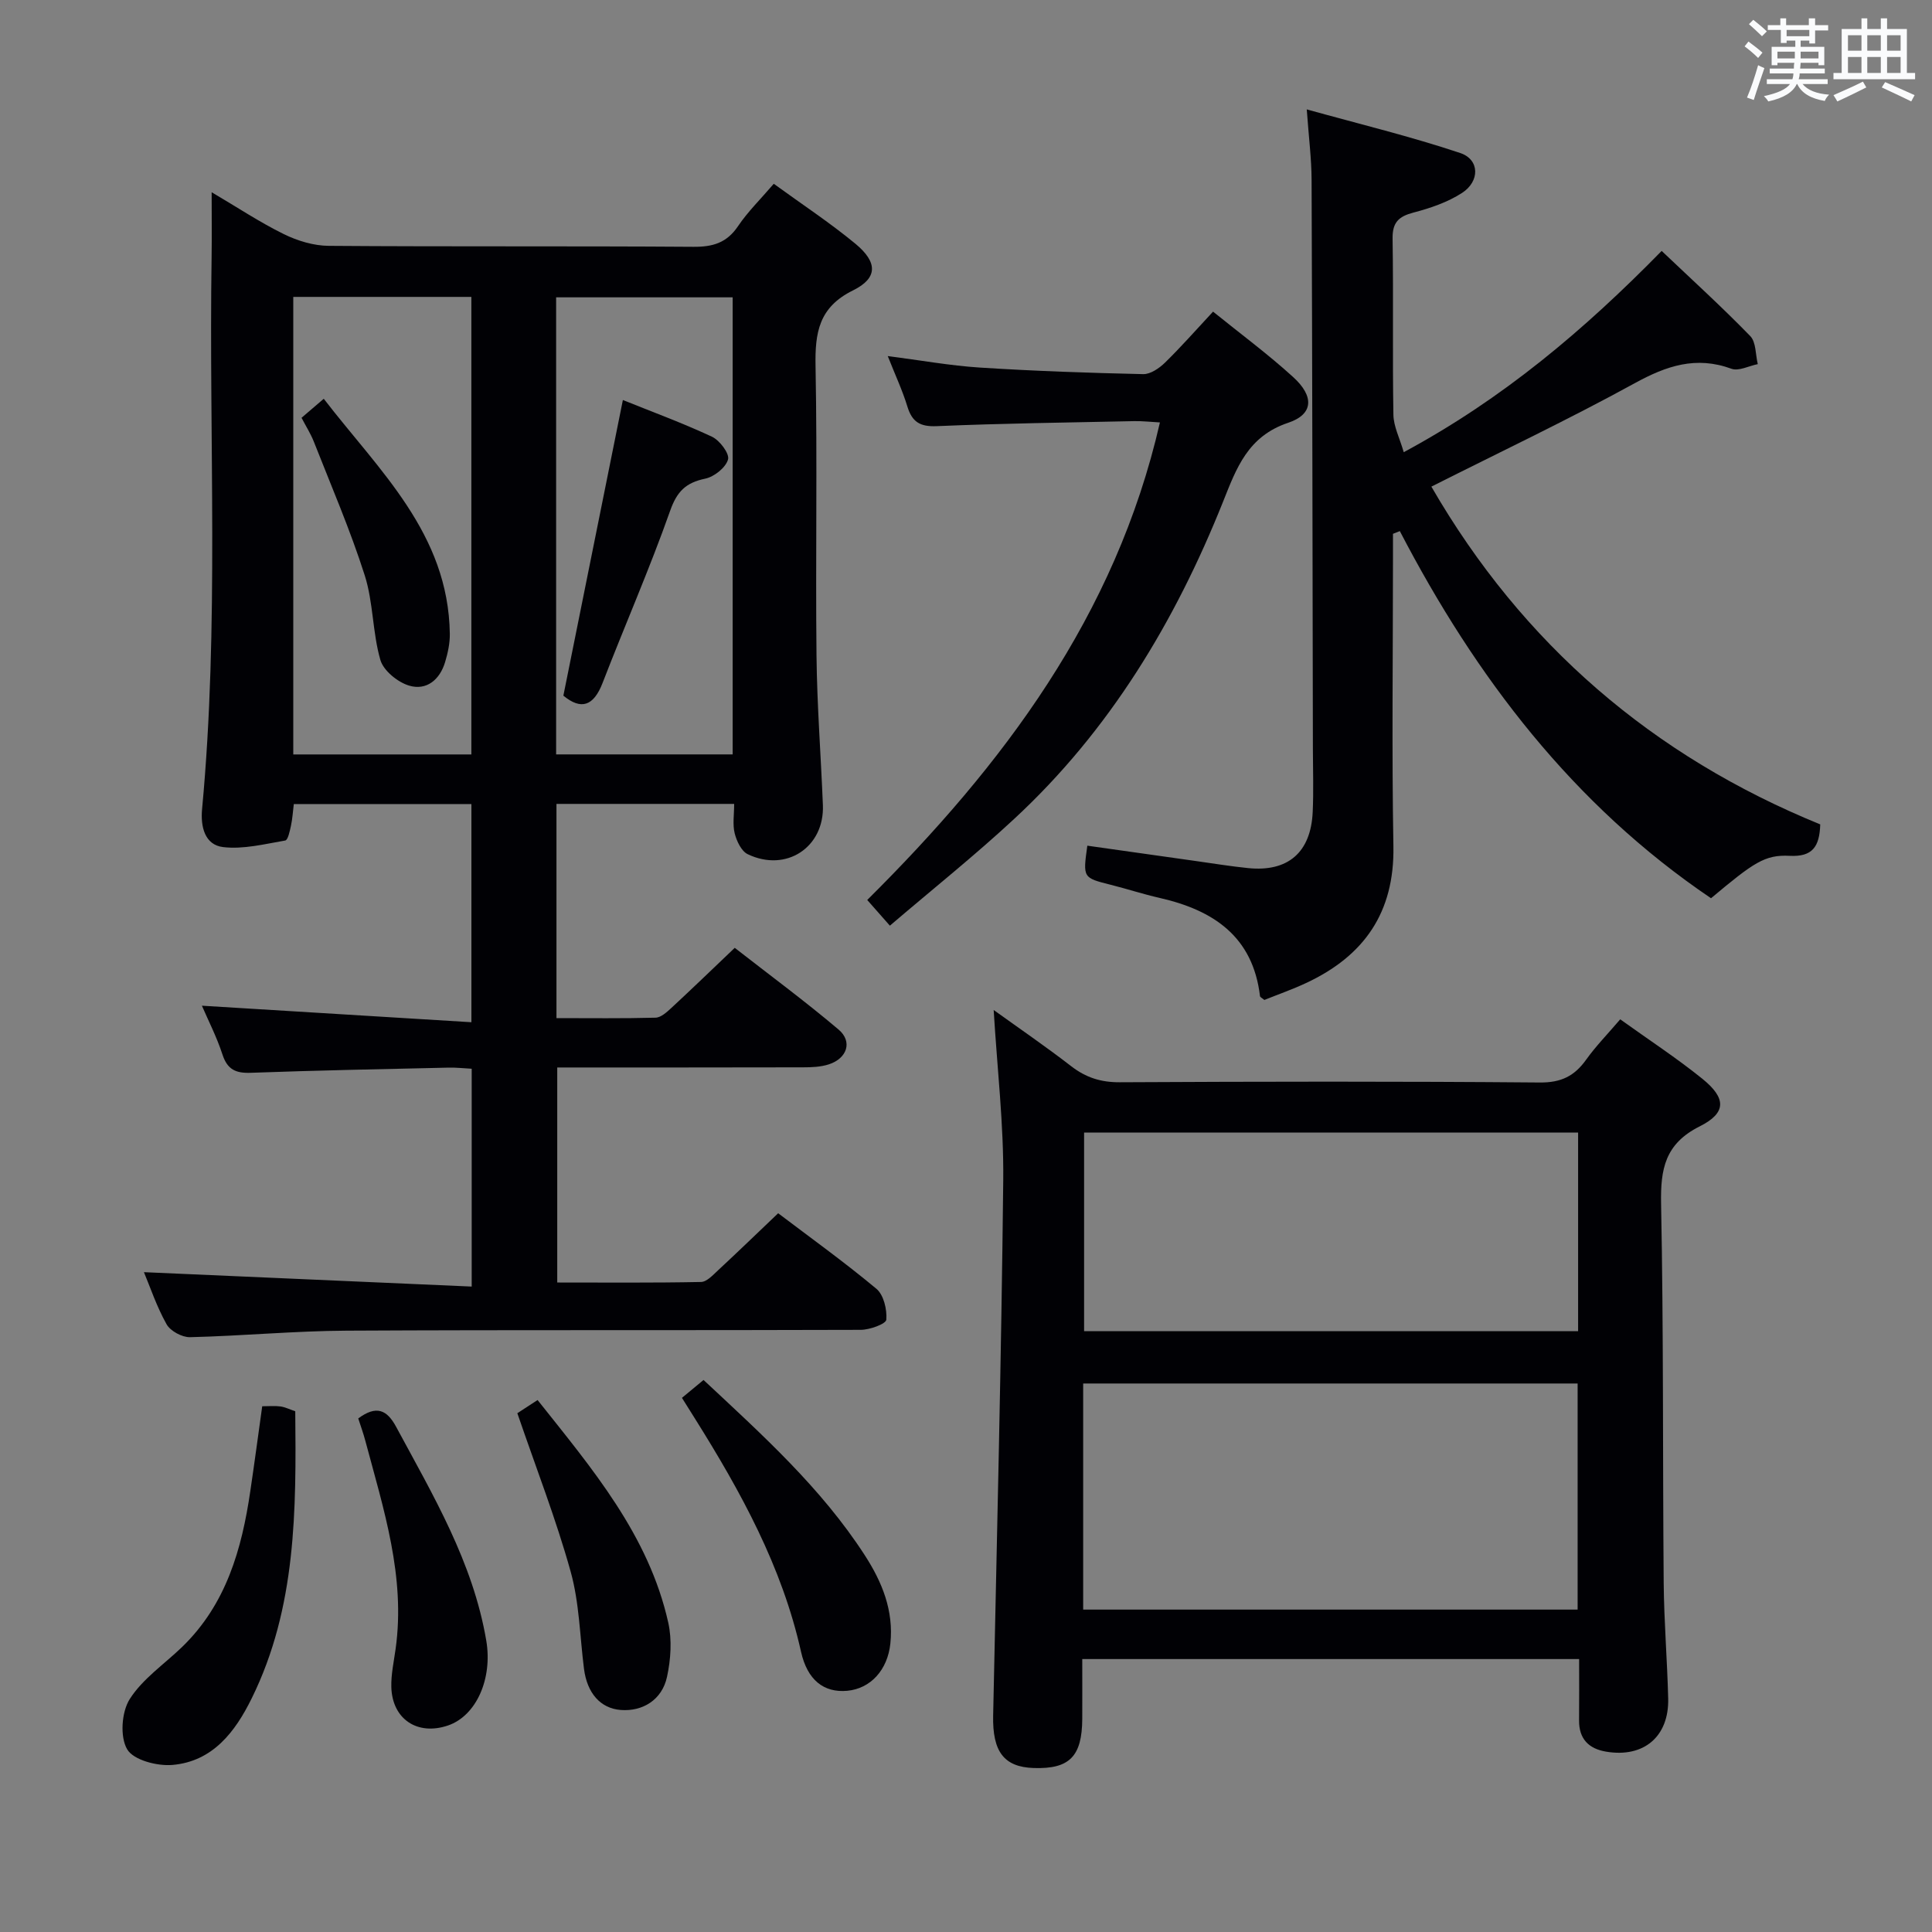 <svg enable-background="new 0 0 400 400" viewBox="0 0 400 400" xmlns="http://www.w3.org/2000/svg"><rect x="0" y="0" width="400" height="400" fill="#808080" stroke="none"/><g fill="#010105"><path d="m115.21 166.44v44.35c6.98 0 13.75.09 20.52-.09 1.11-.03 2.33-1.15 3.26-2.01 4.27-3.95 8.45-7.99 13.13-12.45 7.23 5.64 14.55 11.04 21.49 16.91 2.95 2.49 1.79 5.99-2.03 7.22-1.69.54-3.57.61-5.37.61-16.82.04-33.64.03-50.84.03v44.52c9.86 0 19.81.09 29.76-.11 1.21-.02 2.5-1.46 3.57-2.45 4.02-3.73 7.97-7.55 12.41-11.78 6.5 4.93 13.62 10.04 20.34 15.64 1.51 1.26 2.22 4.28 2.05 6.4-.07.87-3.43 2.1-5.3 2.1-35.49.13-70.99-.02-106.48.17-10.79.06-21.57 1.09-32.37 1.35-1.65.04-4.07-1.27-4.86-2.67-2.06-3.67-3.41-7.73-4.69-10.79 22.58.99 45.06 1.98 67.86 2.98 0-15.76 0-30.19 0-45.1-1.6-.08-3.19-.27-4.79-.23-13.64.31-27.29.57-40.92 1.07-3.14.12-4.87-.66-5.89-3.78-1.17-3.6-2.92-7.01-4.26-10.11 18.55 1.14 36.97 2.27 55.8 3.42 0-15.81 0-30.35 0-45.17-12.32 0-24.4 0-36.77 0-.2 1.6-.28 3.07-.59 4.49-.24 1.1-.62 2.97-1.19 3.06-4.26.73-8.68 1.86-12.86 1.36-3.79-.45-4.7-4.22-4.35-7.88 3.56-38.06 1.39-76.22 1.97-114.33.06-4.16.01-8.32.01-13.37 5.32 3.13 9.96 6.22 14.92 8.66 2.84 1.4 6.2 2.42 9.33 2.44 25.16.19 50.32.02 75.48.2 4.02.03 6.91-.81 9.24-4.26 2.02-3 4.66-5.58 7.41-8.79 5.77 4.2 11.58 8.02 16.91 12.42 4.62 3.83 4.66 7.1-.5 9.65-7.08 3.49-7.89 8.74-7.76 15.69.38 19.99-.02 39.99.2 59.98.11 10.3.91 20.59 1.32 30.89.35 8.73-7.59 14-15.57 10.17-1.31-.63-2.29-2.72-2.69-4.31-.46-1.84-.11-3.89-.11-6.1-12.42 0-24.35 0-36.79 0zm-54.49-10.24h36.87c0-31.79 0-63.2 0-94.73-12.42 0-24.49 0-36.87 0zm54.42-.01h36.55c0-31.79 0-63.18 0-94.63-12.35 0-24.39 0-36.55 0z"/><path d="m335.45 211.04c5.96 4.28 11.69 8.02 16.98 12.29 4.99 4.03 5.07 7.07-.54 9.88-7.17 3.6-8.12 8.82-7.98 16.04.52 26.15.32 52.31.54 78.47.07 7.98.73 15.94.93 23.92.2 7.9-5.06 12.34-12.86 11.02-3.58-.6-5.62-2.63-5.59-6.45.04-4.13.01-8.27.01-12.72-34.36 0-68.26 0-102.87 0 0 4.17.02 8.27 0 12.36-.04 7.81-2.64 10.44-10.05 10.2-6.19-.2-8.55-3.43-8.4-10.83.78-36.95 1.7-73.89 2.09-110.84.12-11.58-1.26-23.18-1.98-35.27 5.28 3.8 10.78 7.56 16.04 11.63 3.05 2.36 6.15 3.35 10.06 3.33 28.99-.15 57.99-.2 86.98.05 4.38.04 7.14-1.32 9.56-4.69 2.01-2.82 4.47-5.33 7.08-8.39zm-111.19 75.4v46.81h102.37c0-15.75 0-31.15 0-46.81-34.19 0-68.07 0-102.37 0zm102.47-51.95c-34.4 0-68.41 0-102.28 0v41.11h102.28c0-13.78 0-27.24 0-41.11z"/><path d="m296.35 100.75c18.88 32.67 45.92 55.83 80.51 69.93-.14 4.69-1.66 6.74-6.31 6.51-5.16-.26-7.41 1.34-16.3 8.78-28.49-19.27-48.68-45.72-64.43-76.01-.47.19-.95.37-1.42.56v5.25c0 19.82-.26 39.65.09 59.47.24 13.7-6.09 22.7-18.09 28.29-2.85 1.33-5.82 2.37-8.63 3.5-.44-.38-.87-.56-.9-.79-1.47-12.38-9.68-17.81-20.8-20.34-3.39-.77-6.71-1.86-10.09-2.71-5.79-1.46-5.79-1.42-4.86-8.1 7.47 1.06 14.95 2.12 22.43 3.17 3.62.51 7.23 1.1 10.86 1.47 8.25.84 12.99-3.24 13.37-11.61.2-4.32.05-8.66.04-12.99-.07-39.31-.12-78.62-.27-117.94-.02-4.3-.57-8.6-1-14.54 11.09 3.08 21.59 5.62 31.8 9.04 4.01 1.35 4.07 5.85.34 8.26-2.99 1.93-6.57 3.15-10.05 4.06-3.07.81-4.37 2.03-4.32 5.39.19 12.16-.04 24.32.17 36.48.04 2.42 1.3 4.83 2.14 7.74 20.56-11.07 37.36-25.3 53.4-41.67 6.22 5.91 12.47 11.59 18.34 17.63 1.22 1.26 1.08 3.84 1.56 5.81-1.83.36-3.94 1.5-5.44.96-7.35-2.69-13.46-.62-20.04 2.99-13.68 7.51-27.82 14.21-42.1 21.41z"/><path d="m184.24 191.65c-1.93-2.19-3.13-3.55-4.69-5.32 28.1-27.91 51.41-58.74 60.6-98.87-1.86-.1-3.59-.3-5.31-.27-13.63.29-27.27.46-40.89 1.04-3.5.15-5.12-.88-6.1-4.1-1.01-3.31-2.5-6.48-4.05-10.41 6.72.86 12.86 1.98 19.05 2.38 11.27.72 22.56 1.11 33.84 1.36 1.5.03 3.32-1.22 4.5-2.37 3.32-3.24 6.38-6.73 9.96-10.57 5.66 4.58 11.38 8.8 16.61 13.57 4.34 3.95 4.21 7.68-1.05 9.44-8.38 2.8-10.72 9.41-13.48 16.32-9.93 24.85-23.48 47.38-43.26 65.7-8.14 7.56-16.84 14.5-25.73 22.1z"/><path d="m54.29 291.15c1.48 0 2.65-.12 3.78.04.95.13 1.86.59 3.06 1 .2 20.37.27 40.62-9.03 59.46-3.42 6.94-8.06 13.03-16.38 13.76-3.16.28-8.08-1-9.39-3.23-1.52-2.58-1.17-7.75.54-10.42 2.68-4.21 7.19-7.24 10.88-10.82 9.08-8.81 12.31-20.2 14.07-32.2.85-5.72 1.61-11.45 2.47-17.59z"/><path d="m141.19 289.41c1.52-1.26 2.9-2.4 4.47-3.7 12.16 11.36 24.38 22.35 33.4 36.31 3.58 5.54 5.99 11.44 5.28 18.26-.57 5.45-4.08 9.33-8.93 9.78-4.84.44-8.26-2.22-9.57-8.1-3.93-17.61-12.46-33.1-21.91-48.18-.87-1.4-1.75-2.78-2.74-4.37z"/><path d="m107.11 292.59c.87-.57 2.36-1.53 4.19-2.73 11.32 14.25 23.01 27.96 27.06 46.1.79 3.56.52 7.61-.26 11.21-1.03 4.78-5.06 7.22-9.61 6.86-4.15-.33-6.93-3.45-7.58-8.51-.86-6.74-.96-13.69-2.77-20.16-3.01-10.82-7.11-21.32-11.03-32.77z"/><path d="m74.17 293.67c3.75-2.77 5.93-1.81 7.84 1.73 7.64 14.17 15.92 28.04 18.67 44.29 1.32 7.82-2.03 15.53-7.92 17.55-6.32 2.16-11.56-1.29-11.74-7.96-.07-2.63.53-5.28.89-7.91 2.08-14.94-2.49-28.9-6.25-42.99-.42-1.6-.99-3.16-1.49-4.71z"/><path d="m62.43 86.5c1.42-1.22 2.67-2.29 4.6-3.94 11.47 14.9 25.81 27.9 26.1 48.67.03 1.94-.41 3.95-.97 5.83-1.09 3.66-3.85 5.97-7.46 4.89-2.37-.71-5.31-3.1-5.95-5.32-1.64-5.68-1.45-11.91-3.24-17.52-3-9.41-6.94-18.52-10.56-27.73-.66-1.65-1.64-3.18-2.52-4.88z"/><path d="m116.64 144.03c4.15-20.6 8.19-40.7 12.32-61.21 5.96 2.41 12.33 4.74 18.45 7.6 1.6.75 3.67 3.51 3.32 4.71-.48 1.69-2.86 3.58-4.72 3.97-3.99.83-5.84 2.61-7.26 6.64-4.25 12.03-9.39 23.74-13.99 35.65-1.87 4.83-4.45 5.66-8.12 2.64z"/></g><path d="m361.2 9.6.8-1c.9.7 1.9 1.4 2.9 2.3l-.9 1.1c-1-1-2-1.8-2.8-2.4zm.5 10.6c.9-2.1 1.6-4.3 2.3-6.7.4.2.8.4 1.3.6-.7 2.1-1.5 4.3-2.2 6.6zm.4-15.2.9-.9c1 .8 2 1.6 2.8 2.4l-1 1c-.9-.9-1.8-1.7-2.7-2.5zm12.5-1.2h1.2v1.4h2.7v1.1h-2.7v2.7h-1.2v-.6h-1.8v1.3h4.9v3.8h-1.2v-.5h-3.7c0 .4-.1.9-.1 1.2h5.1v1h-5.2c0 .5-.1.9-.2 1.2h6v1h-5.2c1.1 1.3 2.9 2 5.5 2.2-.4.4-.7.8-.9 1.3-2.9-.5-4.8-1.6-5.7-3.5h-.1c-.8 1.7-2.7 2.9-5.9 3.6-.2-.4-.6-.8-.9-1.1 2.8-.6 4.6-1.4 5.4-2.5h-4.8v-1h5.3c.1-.3.2-.7.2-1.2h-4.9v-1h5c0-.4 0-.8.1-1.2h-3.5v.5h-1.2v-3.8h4.9v-1.3h-1.8v.5h-1.2v-2.7h-2.7v-1h2.6v-1.4h1.2v1.4h4.7v-1.4zm-6.6 8.3h3.6c0-.4 0-.9 0-1.4h-3.6zm1.9-4.6h4.7v-1.3h-4.7zm6.6 3.2h-3.7v1.4h3.7z" fill="#fafbfc"/><path d="m385.3 3.8h1.3v2.2h2.8v-2.2h1.3v2.2h4.1v9.1h1.7v1.3h-16.9v-1.3h1.7v-9.1h4.1v-2.2zm.4 13.1.7 1.2c-1.8.9-3.8 1.9-6 2.9-.2-.4-.5-.8-.8-1.3 2.3-1 4.3-1.9 6.1-2.8zm-3.1-6.4h2.8v-3.2h-2.8zm0 4.6h2.8v-3.3h-2.8zm4-4.6h2.8v-3.2h-2.8zm0 4.6h2.8v-3.3h-2.8zm3.7 1.9c2.1.9 4.1 1.8 6.1 2.7l-.7 1.3c-2.2-1.1-4.2-2-6.1-2.9zm3.2-9.7h-2.8v3.2h2.8zm-2.8 7.8h2.8v-3.3h-2.8z" fill="#fafbfc"/></svg>